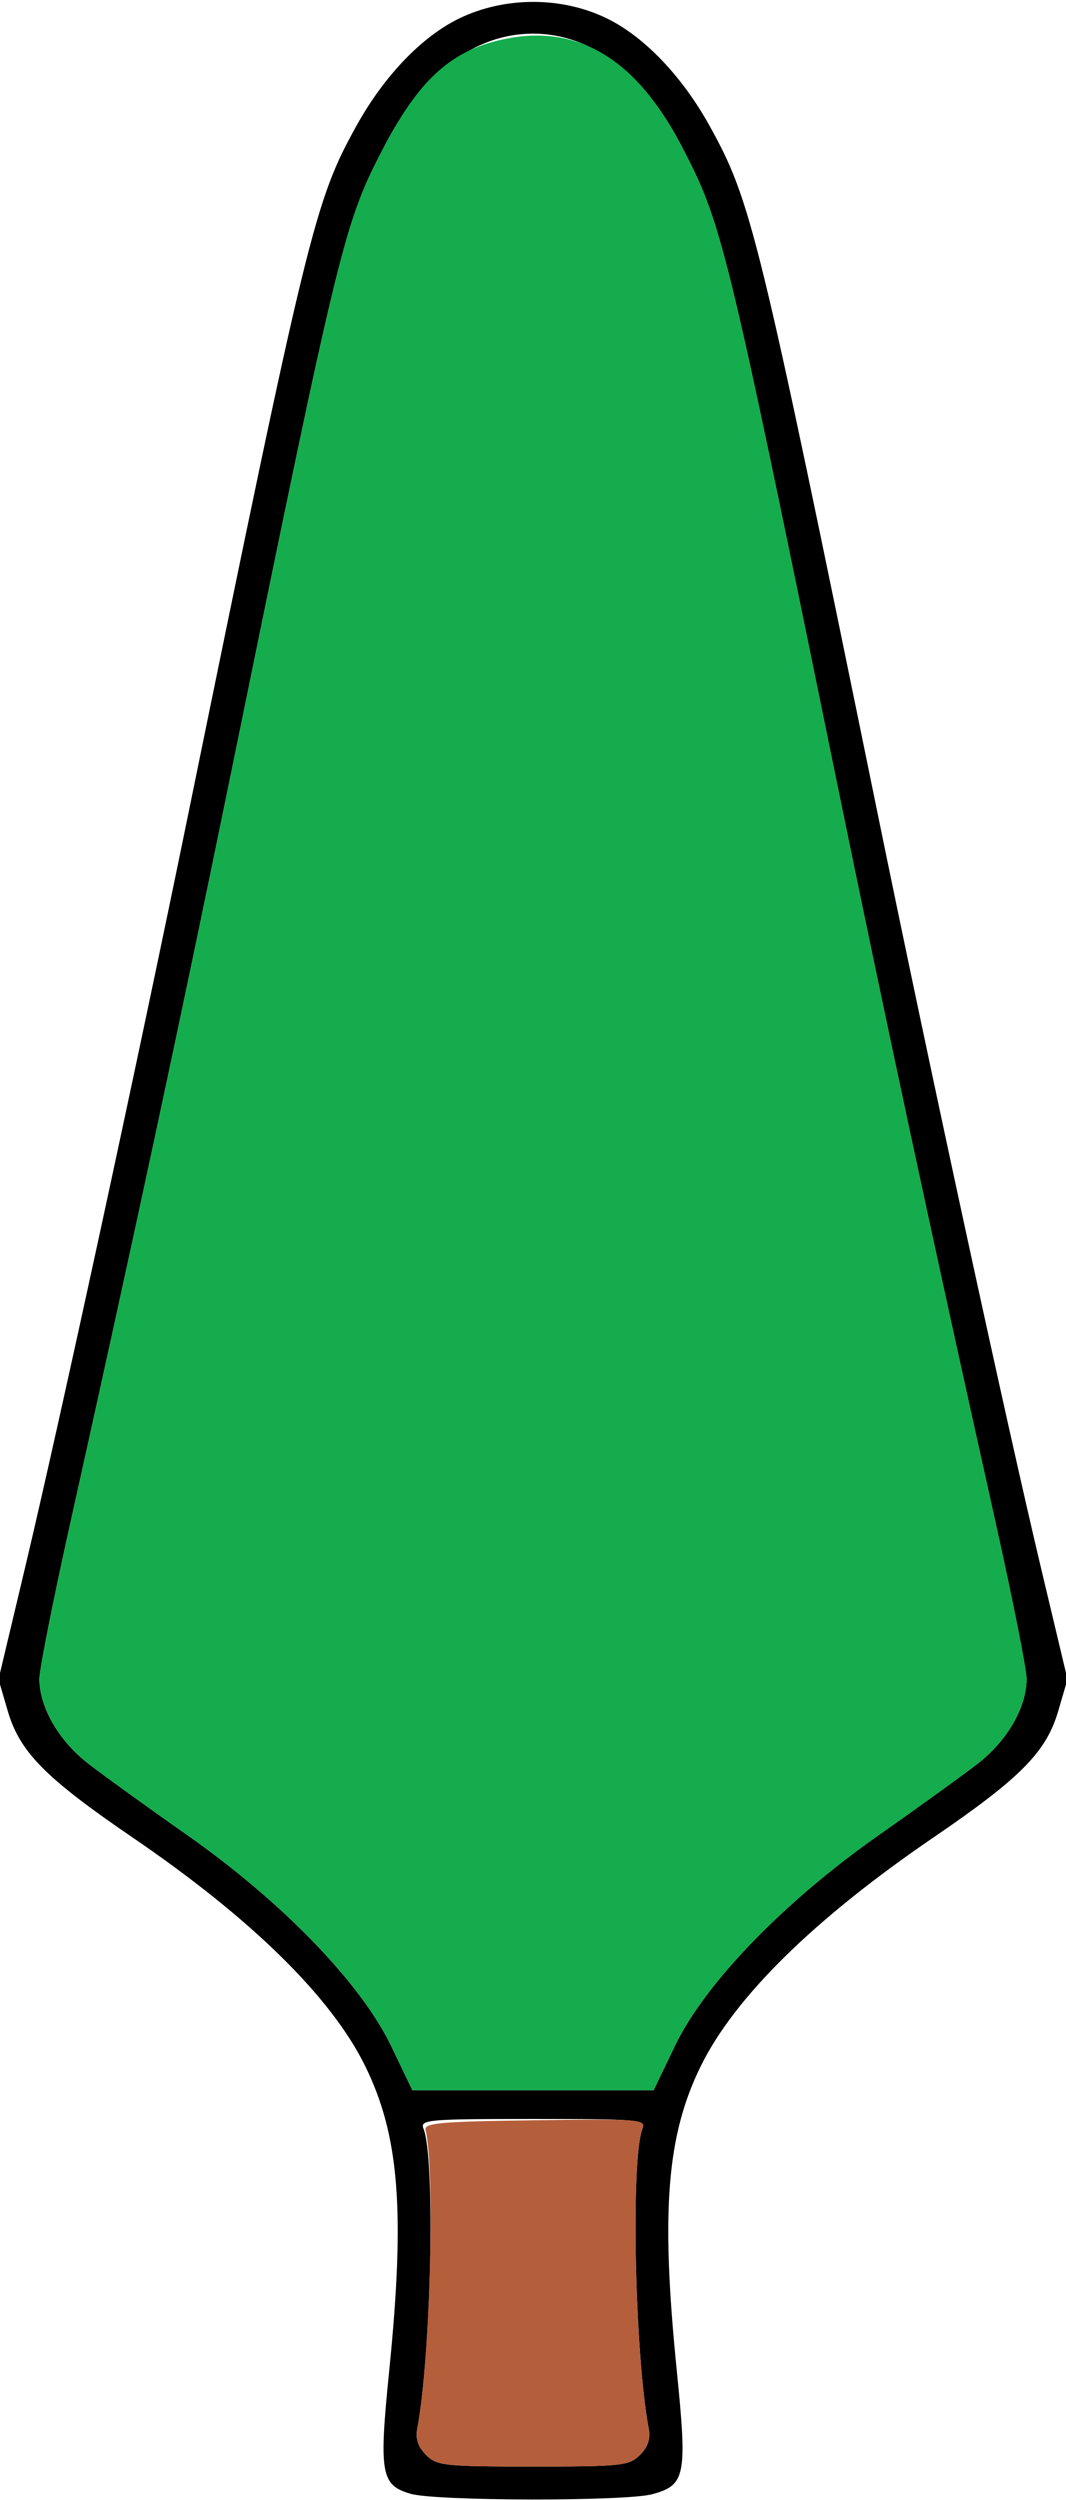 <?xml version="1.0" encoding="UTF-8" standalone="no"?>
<!DOCTYPE svg PUBLIC "-//W3C//DTD SVG 1.1//EN"
"http://www.w3.org/Graphics/SVG/1.1/DTD/svg11.dtd">
<svg width="256px" height="600px"
xmlns="http://www.w3.org/2000/svg" version="1.1">
<g transform="translate(0000, 0000) scale(1, 1)">
<path fill="#000000" stroke="none" d="
M 98.64 598.48
C 91.46 596.41 90.97 593.65 93.48 568.82
C 97.33 530.56 95.89 512.43 87.66 495.74
C 79.48 479.18 60.34 460.40 31.87 440.99
C 10.86 426.66 4.72 420.43 1.85 410.57
L -0.36 403.01
L 5.90 376.72
C 14.12 342.23 32.70 256.53 45.27 195.07
C 73.97 54.85 75.60 48.22 85.64 30.12
C 92.20 18.30 101.24 8.84 110.17 4.48
C 121.13 -0.87 134.91 -0.89 145.79 4.44
C 154.76 8.84 163.80 18.30 170.36 30.12
C 180.40 48.22 182.03 54.85 210.73 195.07
C 223.30 256.53 241.88 342.23 250.10 376.72
L 256.36 403.01
L 254.15 410.57
C 251.28 420.43 245.14 426.66 224.13 440.99
C 195.66 460.40 176.52 479.18 168.34 495.74
C 160.11 512.43 158.67 530.56 162.52 568.82
C 165.07 594.15 164.63 596.37 156.70 598.56
C 150.41 600.31 104.76 600.24 98.64 598.48
M 153.69 589.14
C 155.62 587.22 156.27 585.27 155.78 582.75
C 152.44 565.06 151.44 517.87 154.29 510.87
C 155.18 508.68 153.40 508.52 128.00 508.52
C 102.60 508.52 100.82 508.68 101.71 510.87
C 104.56 517.87 103.56 565.06 100.22 582.75
C 99.73 585.27 100.38 587.22 102.31 589.14
C 104.91 591.74 106.64 591.93 128.00 591.93
C 149.36 591.93 151.09 591.74 153.69 589.14
M 162.06 491.02
C 169.28 475.98 188.19 456.43 210.98 440.43
C 220.35 433.86 231.03 426.15 234.73 423.30
C 241.84 417.81 246.49 409.82 246.54 402.96
C 246.55 400.76 243.25 384.11 239.21 365.96
C 223.87 297.16 212.66 244.91 200.81 187.00
C 174.13 56.62 173.38 53.60 163.48 34.68
C 154.49 17.50 141.90 8.07 128.00 8.07
C 114.10 8.07 101.51 17.50 92.52 34.68
C 82.62 53.60 81.87 56.62 55.19 187.00
C 43.34 244.91 32.13 297.16 16.79 365.96
C 12.75 384.11 9.45 400.76 9.46 402.96
C 9.51 409.82 14.16 417.81 21.27 423.30
C 24.97 426.15 35.65 433.86 45.02 440.43
C 67.81 456.43 86.72 475.98 93.94 491.02
L 99.03 501.63
L 128.00 501.63
L 156.97 501.63
L 162.06 491.02"/>
<path fill="#14ac4d" stroke="none" d="
M 93.94 491.02
C 86.72 475.98 67.81 456.43 45.02 440.43
C 35.65 433.86 24.97 426.15 21.27 423.30
C 14.16 417.81 9.51 409.82 9.46 402.96
C 9.45 400.76 12.75 384.11 16.79 365.96
C 32.13 297.16 43.34 244.91 55.19 187.00
C 81.37 59.13 82.55 54.20 91.30 37.00
C 100.50 18.93 108.48 11.72 122.11 9.19
C 139.20 6.01 152.90 14.45 163.48 34.68
C 173.38 53.60 174.13 56.62 200.81 187.00
C 212.66 244.91 223.87 297.16 239.21 365.96
C 243.25 384.11 246.55 400.76 246.54 402.96
C 246.49 409.82 241.84 417.81 234.73 423.30
C 231.03 426.15 220.35 433.86 210.98 440.43
C 188.19 456.43 169.28 475.98 162.06 491.02
L 156.97 501.63
L 128.00 501.63
L 99.03 501.63
L 93.94 491.02"/>
<path fill="#b45e3b" stroke="none" d="
M 102.31 589.14
C 100.38 587.22 99.73 585.27 100.22 582.75
C 103.26 566.61 104.54 520.95 102.21 511.21
C 101.79 509.48 105.50 509.14 128.50 508.83
C 153.65 508.48 155.20 508.60 154.29 510.85
C 151.46 517.87 152.43 565.02 155.78 582.75
C 156.27 585.27 155.62 587.22 153.69 589.14
C 151.09 591.74 149.36 591.93 128.00 591.93
C 106.64 591.93 104.91 591.74 102.31 589.14"/>
</g>
</svg>

